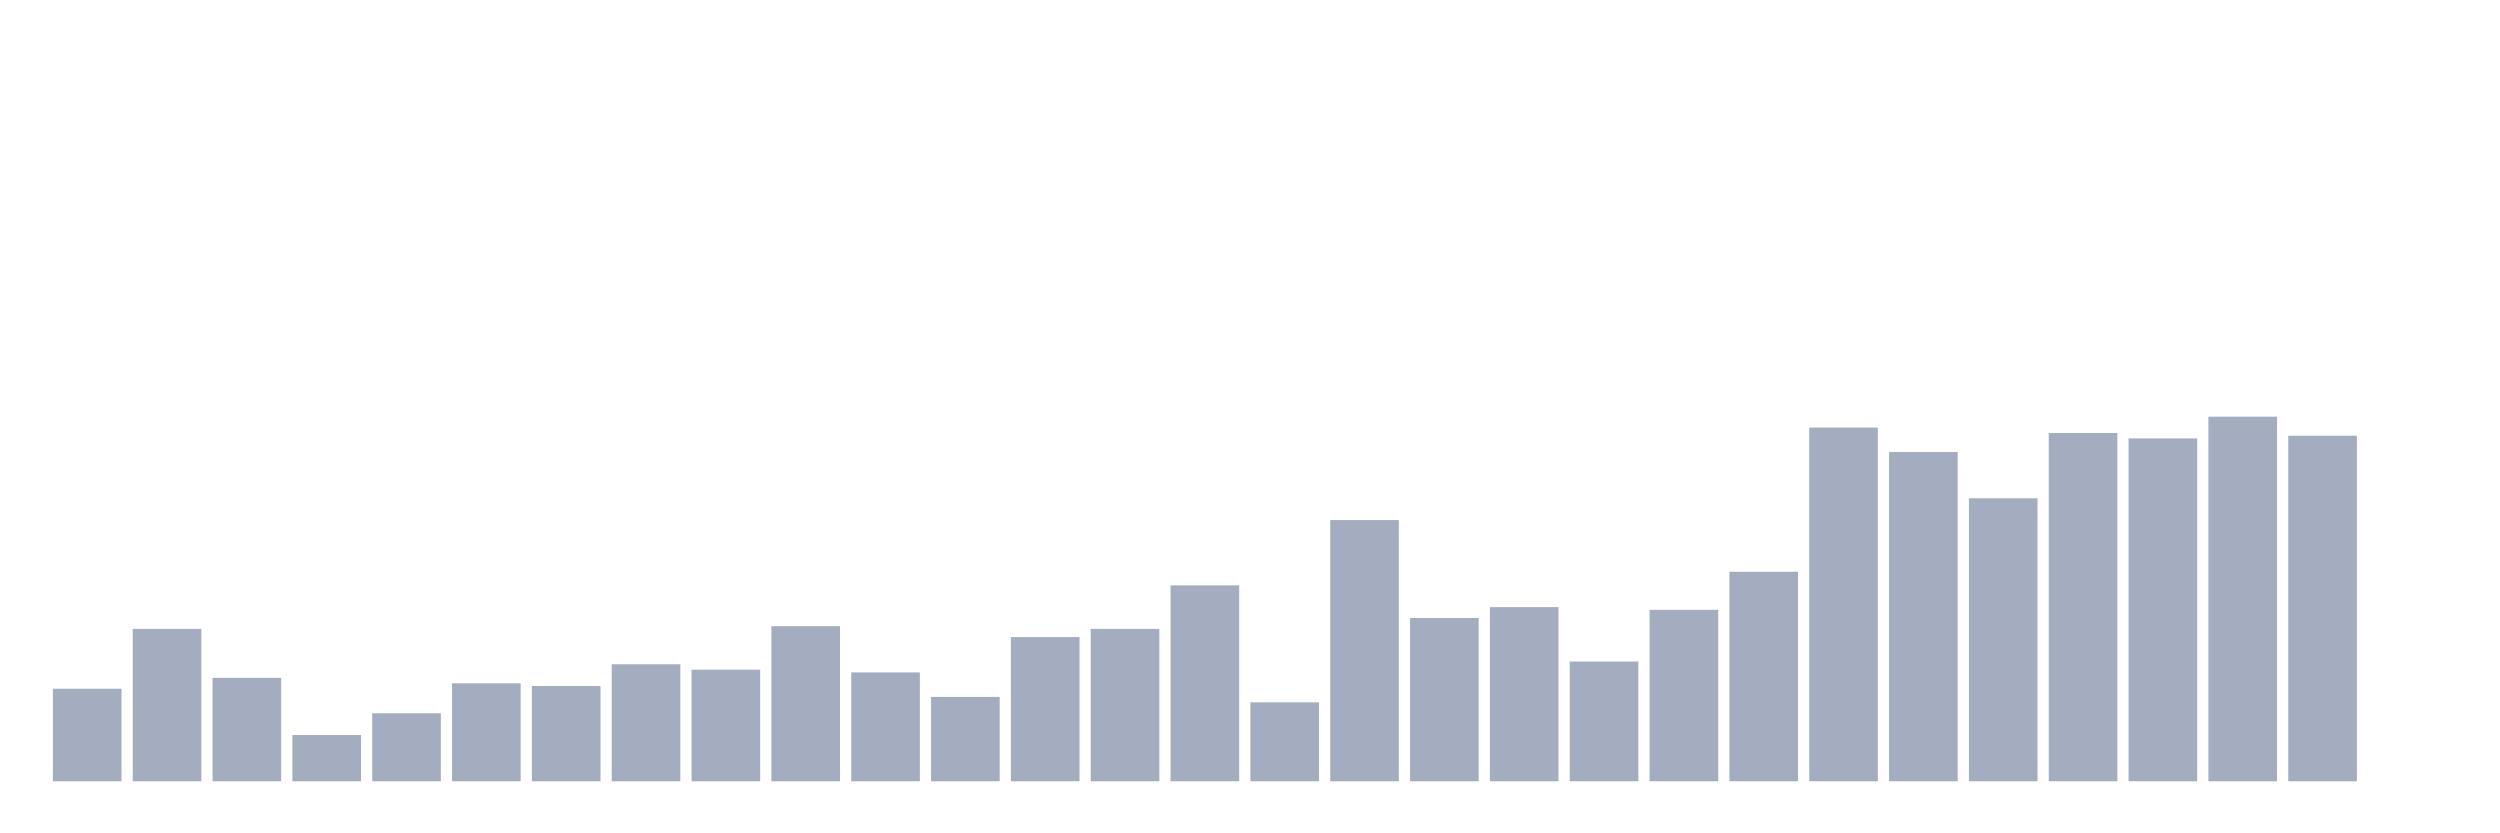 <svg xmlns="http://www.w3.org/2000/svg" viewBox="0 0 480 160"><g transform="translate(10,10)"><rect class="bar" x="0.153" width="13.175" y="122.239" height="17.761" fill="rgb(164,173,192)"></rect><rect class="bar" x="15.482" width="13.175" y="110.746" height="29.254" fill="rgb(164,173,192)"></rect><rect class="bar" x="30.81" width="13.175" y="120.149" height="19.851" fill="rgb(164,173,192)"></rect><rect class="bar" x="46.138" width="13.175" y="131.119" height="8.881" fill="rgb(164,173,192)"></rect><rect class="bar" x="61.466" width="13.175" y="126.94" height="13.06" fill="rgb(164,173,192)"></rect><rect class="bar" x="76.794" width="13.175" y="121.194" height="18.806" fill="rgb(164,173,192)"></rect><rect class="bar" x="92.123" width="13.175" y="121.716" height="18.284" fill="rgb(164,173,192)"></rect><rect class="bar" x="107.451" width="13.175" y="117.537" height="22.463" fill="rgb(164,173,192)"></rect><rect class="bar" x="122.779" width="13.175" y="118.582" height="21.418" fill="rgb(164,173,192)"></rect><rect class="bar" x="138.107" width="13.175" y="110.224" height="29.776" fill="rgb(164,173,192)"></rect><rect class="bar" x="153.436" width="13.175" y="119.104" height="20.896" fill="rgb(164,173,192)"></rect><rect class="bar" x="168.764" width="13.175" y="123.806" height="16.194" fill="rgb(164,173,192)"></rect><rect class="bar" x="184.092" width="13.175" y="112.313" height="27.687" fill="rgb(164,173,192)"></rect><rect class="bar" x="199.42" width="13.175" y="110.746" height="29.254" fill="rgb(164,173,192)"></rect><rect class="bar" x="214.748" width="13.175" y="102.388" height="37.612" fill="rgb(164,173,192)"></rect><rect class="bar" x="230.077" width="13.175" y="124.851" height="15.149" fill="rgb(164,173,192)"></rect><rect class="bar" x="245.405" width="13.175" y="89.851" height="50.149" fill="rgb(164,173,192)"></rect><rect class="bar" x="260.733" width="13.175" y="108.657" height="31.343" fill="rgb(164,173,192)"></rect><rect class="bar" x="276.061" width="13.175" y="106.567" height="33.433" fill="rgb(164,173,192)"></rect><rect class="bar" x="291.39" width="13.175" y="117.015" height="22.985" fill="rgb(164,173,192)"></rect><rect class="bar" x="306.718" width="13.175" y="107.09" height="32.91" fill="rgb(164,173,192)"></rect><rect class="bar" x="322.046" width="13.175" y="99.776" height="40.224" fill="rgb(164,173,192)"></rect><rect class="bar" x="337.374" width="13.175" y="72.09" height="67.91" fill="rgb(164,173,192)"></rect><rect class="bar" x="352.702" width="13.175" y="76.791" height="63.209" fill="rgb(164,173,192)"></rect><rect class="bar" x="368.031" width="13.175" y="85.672" height="54.328" fill="rgb(164,173,192)"></rect><rect class="bar" x="383.359" width="13.175" y="73.134" height="66.866" fill="rgb(164,173,192)"></rect><rect class="bar" x="398.687" width="13.175" y="74.179" height="65.821" fill="rgb(164,173,192)"></rect><rect class="bar" x="414.015" width="13.175" y="70" height="70" fill="rgb(164,173,192)"></rect><rect class="bar" x="429.344" width="13.175" y="73.657" height="66.343" fill="rgb(164,173,192)"></rect><rect class="bar" x="444.672" width="13.175" y="140" height="0" fill="rgb(164,173,192)"></rect></g></svg>